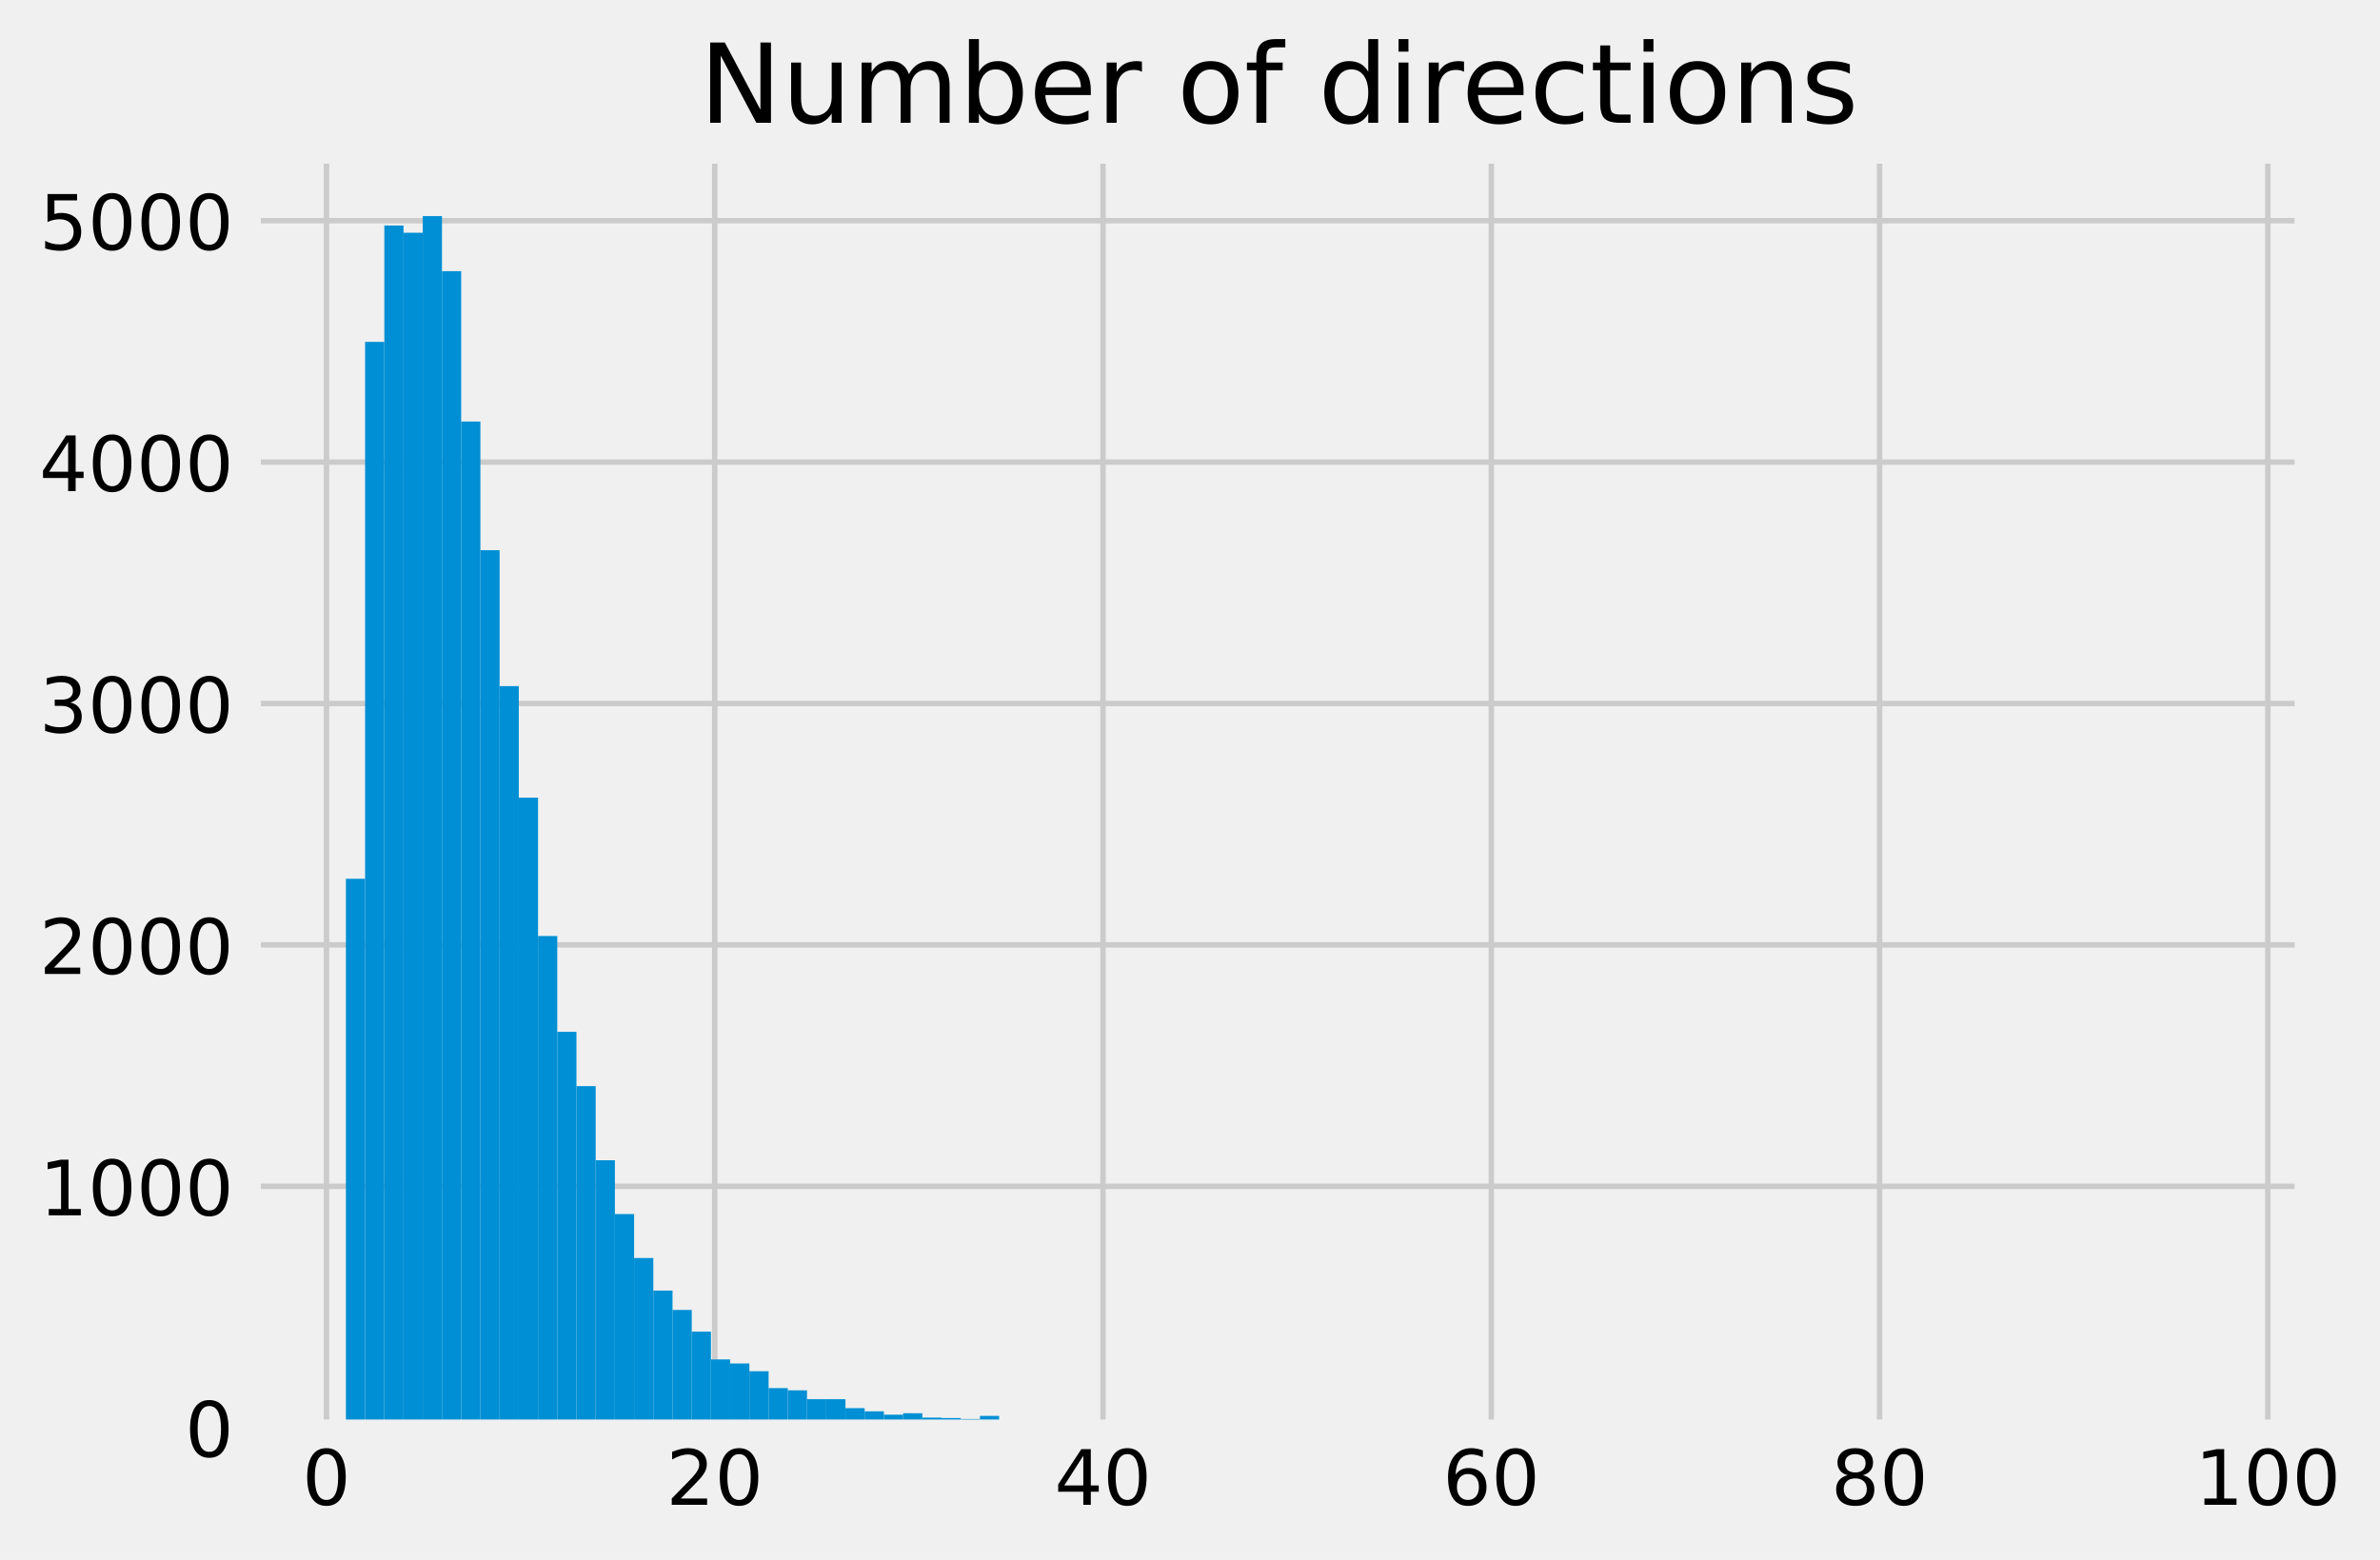 <?xml version="1.0" encoding="utf-8" standalone="no"?>
<!DOCTYPE svg PUBLIC "-//W3C//DTD SVG 1.1//EN"
  "http://www.w3.org/Graphics/SVG/1.1/DTD/svg11.dtd">
<!-- Created with matplotlib (https://matplotlib.org/) -->
<svg height="286.048pt" version="1.1" viewBox="0 0 436.325 286.048" width="436.325pt" xmlns="http://www.w3.org/2000/svg" xmlns:xlink="http://www.w3.org/1999/xlink">
 <defs>
  <style type="text/css">*{stroke-linecap:butt;stroke-linejoin:round;}</style>
 </defs>
 <g id="figure_1">
  <g id="patch_1">
   <path d="M 0 286.048 
L 436.325 286.048 
L 436.325 0 
L 0 0 
z
" style="fill:#f0f0f0;"/>
  </g>
  <g id="axes_1">
   <g id="patch_2">
    <path d="M 46.33 261.798 
L 422.17 261.798 
L 422.17 28.518 
L 46.33 28.518 
z
" style="fill:#f0f0f0;"/>
   </g>
   <g id="matplotlib.axis_1">
    <g id="xtick_1">
     <g id="line2d_1">
      <path clip-path="url(#pdffcc8f14d)" d="M 59.855 261.798 
L 59.855 28.518 
" style="fill:none;stroke:#cbcbcb;"/>
     </g>
     <g id="line2d_2"/>
     <g id="text_1">
      <!-- 0 -->
      <g transform="translate(55.401 275.936)scale(0.14 -0.14)">
       <defs>
        <path d="M 31.781 66.406 
Q 24.172 66.406 20.328 58.906 
Q 16.5 51.422 16.5 36.375 
Q 16.5 21.391 20.328 13.891 
Q 24.172 6.391 31.781 6.391 
Q 39.453 6.391 43.281 13.891 
Q 47.125 21.391 47.125 36.375 
Q 47.125 51.422 43.281 58.906 
Q 39.453 66.406 31.781 66.406 
z
M 31.781 74.219 
Q 44.047 74.219 50.516 64.516 
Q 56.984 54.828 56.984 36.375 
Q 56.984 17.969 50.516 8.266 
Q 44.047 -1.422 31.781 -1.422 
Q 19.531 -1.422 13.062 8.266 
Q 6.594 17.969 6.594 36.375 
Q 6.594 54.828 13.062 64.516 
Q 19.531 74.219 31.781 74.219 
z
" id="DejaVuSans-48"/>
       </defs>
       <use xlink:href="#DejaVuSans-48"/>
      </g>
     </g>
    </g>
    <g id="xtick_2">
     <g id="line2d_3">
      <path clip-path="url(#pdffcc8f14d)" d="M 131.036 261.798 
L 131.036 28.518 
" style="fill:none;stroke:#cbcbcb;"/>
     </g>
     <g id="line2d_4"/>
     <g id="text_2">
      <!-- 20 -->
      <g transform="translate(122.129 275.936)scale(0.14 -0.14)">
       <defs>
        <path d="M 19.188 8.297 
L 53.609 8.297 
L 53.609 0 
L 7.328 0 
L 7.328 8.297 
Q 12.938 14.109 22.625 23.891 
Q 32.328 33.688 34.812 36.531 
Q 39.547 41.844 41.422 45.531 
Q 43.312 49.219 43.312 52.781 
Q 43.312 58.594 39.234 62.25 
Q 35.156 65.922 28.609 65.922 
Q 23.969 65.922 18.812 64.312 
Q 13.672 62.703 7.812 59.422 
L 7.812 69.391 
Q 13.766 71.781 18.938 73 
Q 24.125 74.219 28.422 74.219 
Q 39.75 74.219 46.484 68.547 
Q 53.219 62.891 53.219 53.422 
Q 53.219 48.922 51.531 44.891 
Q 49.859 40.875 45.406 35.406 
Q 44.188 33.984 37.641 27.219 
Q 31.109 20.453 19.188 8.297 
z
" id="DejaVuSans-50"/>
       </defs>
       <use xlink:href="#DejaVuSans-50"/>
       <use x="63.623" xlink:href="#DejaVuSans-48"/>
      </g>
     </g>
    </g>
    <g id="xtick_3">
     <g id="line2d_5">
      <path clip-path="url(#pdffcc8f14d)" d="M 202.218 261.798 
L 202.218 28.518 
" style="fill:none;stroke:#cbcbcb;"/>
     </g>
     <g id="line2d_6"/>
     <g id="text_3">
      <!-- 40 -->
      <g transform="translate(193.311 275.936)scale(0.14 -0.14)">
       <defs>
        <path d="M 37.797 64.312 
L 12.891 25.391 
L 37.797 25.391 
z
M 35.203 72.906 
L 47.609 72.906 
L 47.609 25.391 
L 58.016 25.391 
L 58.016 17.188 
L 47.609 17.188 
L 47.609 0 
L 37.797 0 
L 37.797 17.188 
L 4.891 17.188 
L 4.891 26.703 
z
" id="DejaVuSans-52"/>
       </defs>
       <use xlink:href="#DejaVuSans-52"/>
       <use x="63.623" xlink:href="#DejaVuSans-48"/>
      </g>
     </g>
    </g>
    <g id="xtick_4">
     <g id="line2d_7">
      <path clip-path="url(#pdffcc8f14d)" d="M 273.4 261.798 
L 273.4 28.518 
" style="fill:none;stroke:#cbcbcb;"/>
     </g>
     <g id="line2d_8"/>
     <g id="text_4">
      <!-- 60 -->
      <g transform="translate(264.493 275.936)scale(0.14 -0.14)">
       <defs>
        <path d="M 33.016 40.375 
Q 26.375 40.375 22.484 35.828 
Q 18.609 31.297 18.609 23.391 
Q 18.609 15.531 22.484 10.953 
Q 26.375 6.391 33.016 6.391 
Q 39.656 6.391 43.531 10.953 
Q 47.406 15.531 47.406 23.391 
Q 47.406 31.297 43.531 35.828 
Q 39.656 40.375 33.016 40.375 
z
M 52.594 71.297 
L 52.594 62.312 
Q 48.875 64.062 45.094 64.984 
Q 41.312 65.922 37.594 65.922 
Q 27.828 65.922 22.672 59.328 
Q 17.531 52.734 16.797 39.406 
Q 19.672 43.656 24.016 45.922 
Q 28.375 48.188 33.594 48.188 
Q 44.578 48.188 50.953 41.516 
Q 57.328 34.859 57.328 23.391 
Q 57.328 12.156 50.688 5.359 
Q 44.047 -1.422 33.016 -1.422 
Q 20.359 -1.422 13.672 8.266 
Q 6.984 17.969 6.984 36.375 
Q 6.984 53.656 15.188 63.938 
Q 23.391 74.219 37.203 74.219 
Q 40.922 74.219 44.703 73.484 
Q 48.484 72.75 52.594 71.297 
z
" id="DejaVuSans-54"/>
       </defs>
       <use xlink:href="#DejaVuSans-54"/>
       <use x="63.623" xlink:href="#DejaVuSans-48"/>
      </g>
     </g>
    </g>
    <g id="xtick_5">
     <g id="line2d_9">
      <path clip-path="url(#pdffcc8f14d)" d="M 344.582 261.798 
L 344.582 28.518 
" style="fill:none;stroke:#cbcbcb;"/>
     </g>
     <g id="line2d_10"/>
     <g id="text_5">
      <!-- 80 -->
      <g transform="translate(335.674 275.936)scale(0.14 -0.14)">
       <defs>
        <path d="M 31.781 34.625 
Q 24.75 34.625 20.719 30.859 
Q 16.703 27.094 16.703 20.516 
Q 16.703 13.922 20.719 10.156 
Q 24.75 6.391 31.781 6.391 
Q 38.812 6.391 42.859 10.172 
Q 46.922 13.969 46.922 20.516 
Q 46.922 27.094 42.891 30.859 
Q 38.875 34.625 31.781 34.625 
z
M 21.922 38.812 
Q 15.578 40.375 12.031 44.719 
Q 8.5 49.078 8.5 55.328 
Q 8.5 64.062 14.719 69.141 
Q 20.953 74.219 31.781 74.219 
Q 42.672 74.219 48.875 69.141 
Q 55.078 64.062 55.078 55.328 
Q 55.078 49.078 51.531 44.719 
Q 48 40.375 41.703 38.812 
Q 48.828 37.156 52.797 32.312 
Q 56.781 27.484 56.781 20.516 
Q 56.781 9.906 50.312 4.234 
Q 43.844 -1.422 31.781 -1.422 
Q 19.734 -1.422 13.25 4.234 
Q 6.781 9.906 6.781 20.516 
Q 6.781 27.484 10.781 32.312 
Q 14.797 37.156 21.922 38.812 
z
M 18.312 54.391 
Q 18.312 48.734 21.844 45.562 
Q 25.391 42.391 31.781 42.391 
Q 38.141 42.391 41.719 45.562 
Q 45.312 48.734 45.312 54.391 
Q 45.312 60.062 41.719 63.234 
Q 38.141 66.406 31.781 66.406 
Q 25.391 66.406 21.844 63.234 
Q 18.312 60.062 18.312 54.391 
z
" id="DejaVuSans-56"/>
       </defs>
       <use xlink:href="#DejaVuSans-56"/>
       <use x="63.623" xlink:href="#DejaVuSans-48"/>
      </g>
     </g>
    </g>
    <g id="xtick_6">
     <g id="line2d_11">
      <path clip-path="url(#pdffcc8f14d)" d="M 415.764 261.798 
L 415.764 28.518 
" style="fill:none;stroke:#cbcbcb;"/>
     </g>
     <g id="line2d_12"/>
     <g id="text_6">
      <!-- 100 -->
      <g transform="translate(402.402 275.936)scale(0.14 -0.14)">
       <defs>
        <path d="M 12.406 8.297 
L 28.516 8.297 
L 28.516 63.922 
L 10.984 60.406 
L 10.984 69.391 
L 28.422 72.906 
L 38.281 72.906 
L 38.281 8.297 
L 54.391 8.297 
L 54.391 0 
L 12.406 0 
z
" id="DejaVuSans-49"/>
       </defs>
       <use xlink:href="#DejaVuSans-49"/>
       <use x="63.623" xlink:href="#DejaVuSans-48"/>
       <use x="127.246" xlink:href="#DejaVuSans-48"/>
      </g>
     </g>
    </g>
   </g>
   <g id="matplotlib.axis_2">
    <g id="ytick_1">
     <g id="line2d_13">
      <path clip-path="url(#pdffcc8f14d)" d="M 46.33 261.798 
L 422.17 261.798 
" style="fill:none;stroke:#cbcbcb;"/>
     </g>
     <g id="line2d_14"/>
     <g id="text_7">
      <!-- 0 -->
      <g transform="translate(33.922 267.117)scale(0.14 -0.14)">
       <use xlink:href="#DejaVuSans-48"/>
      </g>
     </g>
    </g>
    <g id="ytick_2">
     <g id="line2d_15">
      <path clip-path="url(#pdffcc8f14d)" d="M 46.33 217.532 
L 422.17 217.532 
" style="fill:none;stroke:#cbcbcb;"/>
     </g>
     <g id="line2d_16"/>
     <g id="text_8">
      <!-- 1000 -->
      <g transform="translate(7.2 222.851)scale(0.14 -0.14)">
       <use xlink:href="#DejaVuSans-49"/>
       <use x="63.623" xlink:href="#DejaVuSans-48"/>
       <use x="127.246" xlink:href="#DejaVuSans-48"/>
       <use x="190.869" xlink:href="#DejaVuSans-48"/>
      </g>
     </g>
    </g>
    <g id="ytick_3">
     <g id="line2d_17">
      <path clip-path="url(#pdffcc8f14d)" d="M 46.33 173.266 
L 422.17 173.266 
" style="fill:none;stroke:#cbcbcb;"/>
     </g>
     <g id="line2d_18"/>
     <g id="text_9">
      <!-- 2000 -->
      <g transform="translate(7.2 178.585)scale(0.14 -0.14)">
       <use xlink:href="#DejaVuSans-50"/>
       <use x="63.623" xlink:href="#DejaVuSans-48"/>
       <use x="127.246" xlink:href="#DejaVuSans-48"/>
       <use x="190.869" xlink:href="#DejaVuSans-48"/>
      </g>
     </g>
    </g>
    <g id="ytick_4">
     <g id="line2d_19">
      <path clip-path="url(#pdffcc8f14d)" d="M 46.33 129 
L 422.17 129 
" style="fill:none;stroke:#cbcbcb;"/>
     </g>
     <g id="line2d_20"/>
     <g id="text_10">
      <!-- 3000 -->
      <g transform="translate(7.2 134.319)scale(0.14 -0.14)">
       <defs>
        <path d="M 40.578 39.312 
Q 47.656 37.797 51.625 33 
Q 55.609 28.219 55.609 21.188 
Q 55.609 10.406 48.188 4.484 
Q 40.766 -1.422 27.094 -1.422 
Q 22.516 -1.422 17.656 -0.516 
Q 12.797 0.391 7.625 2.203 
L 7.625 11.719 
Q 11.719 9.328 16.594 8.109 
Q 21.484 6.891 26.812 6.891 
Q 36.078 6.891 40.938 10.547 
Q 45.797 14.203 45.797 21.188 
Q 45.797 27.641 41.281 31.266 
Q 36.766 34.906 28.719 34.906 
L 20.219 34.906 
L 20.219 43.016 
L 29.109 43.016 
Q 36.375 43.016 40.234 45.922 
Q 44.094 48.828 44.094 54.297 
Q 44.094 59.906 40.109 62.906 
Q 36.141 65.922 28.719 65.922 
Q 24.656 65.922 20.016 65.031 
Q 15.375 64.156 9.812 62.312 
L 9.812 71.094 
Q 15.438 72.656 20.344 73.438 
Q 25.25 74.219 29.594 74.219 
Q 40.828 74.219 47.359 69.109 
Q 53.906 64.016 53.906 55.328 
Q 53.906 49.266 50.438 45.094 
Q 46.969 40.922 40.578 39.312 
z
" id="DejaVuSans-51"/>
       </defs>
       <use xlink:href="#DejaVuSans-51"/>
       <use x="63.623" xlink:href="#DejaVuSans-48"/>
       <use x="127.246" xlink:href="#DejaVuSans-48"/>
       <use x="190.869" xlink:href="#DejaVuSans-48"/>
      </g>
     </g>
    </g>
    <g id="ytick_5">
     <g id="line2d_21">
      <path clip-path="url(#pdffcc8f14d)" d="M 46.33 84.734 
L 422.17 84.734 
" style="fill:none;stroke:#cbcbcb;"/>
     </g>
     <g id="line2d_22"/>
     <g id="text_11">
      <!-- 4000 -->
      <g transform="translate(7.2 90.053)scale(0.14 -0.14)">
       <use xlink:href="#DejaVuSans-52"/>
       <use x="63.623" xlink:href="#DejaVuSans-48"/>
       <use x="127.246" xlink:href="#DejaVuSans-48"/>
       <use x="190.869" xlink:href="#DejaVuSans-48"/>
      </g>
     </g>
    </g>
    <g id="ytick_6">
     <g id="line2d_23">
      <path clip-path="url(#pdffcc8f14d)" d="M 46.33 40.468 
L 422.17 40.468 
" style="fill:none;stroke:#cbcbcb;"/>
     </g>
     <g id="line2d_24"/>
     <g id="text_12">
      <!-- 5000 -->
      <g transform="translate(7.2 45.787)scale(0.14 -0.14)">
       <defs>
        <path d="M 10.797 72.906 
L 49.516 72.906 
L 49.516 64.594 
L 19.828 64.594 
L 19.828 46.734 
Q 21.969 47.469 24.109 47.828 
Q 26.266 48.188 28.422 48.188 
Q 40.625 48.188 47.75 41.5 
Q 54.891 34.812 54.891 23.391 
Q 54.891 11.625 47.562 5.094 
Q 40.234 -1.422 26.906 -1.422 
Q 22.312 -1.422 17.547 -0.641 
Q 12.797 0.141 7.719 1.703 
L 7.719 11.625 
Q 12.109 9.234 16.797 8.062 
Q 21.484 6.891 26.703 6.891 
Q 35.156 6.891 40.078 11.328 
Q 45.016 15.766 45.016 23.391 
Q 45.016 31 40.078 35.438 
Q 35.156 39.891 26.703 39.891 
Q 22.75 39.891 18.812 39.016 
Q 14.891 38.141 10.797 36.281 
z
" id="DejaVuSans-53"/>
       </defs>
       <use xlink:href="#DejaVuSans-53"/>
       <use x="63.623" xlink:href="#DejaVuSans-48"/>
       <use x="127.246" xlink:href="#DejaVuSans-48"/>
       <use x="190.869" xlink:href="#DejaVuSans-48"/>
      </g>
     </g>
    </g>
   </g>
   <g id="patch_3">
    <path clip-path="url(#pdffcc8f14d)" d="M 63.414 261.798 
L 66.936 261.798 
L 66.936 161.137 
L 63.414 161.137 
z
" style="fill:#008fd5;"/>
   </g>
   <g id="patch_4">
    <path clip-path="url(#pdffcc8f14d)" d="M 66.936 261.798 
L 70.458 261.798 
L 70.458 62.69 
L 66.936 62.69 
z
" style="fill:#008fd5;"/>
   </g>
   <g id="patch_5">
    <path clip-path="url(#pdffcc8f14d)" d="M 70.458 261.798 
L 73.981 261.798 
L 73.981 41.353 
L 70.458 41.353 
z
" style="fill:#008fd5;"/>
   </g>
   <g id="patch_6">
    <path clip-path="url(#pdffcc8f14d)" d="M 73.981 261.798 
L 77.503 261.798 
L 77.503 42.681 
L 73.981 42.681 
z
" style="fill:#008fd5;"/>
   </g>
   <g id="patch_7">
    <path clip-path="url(#pdffcc8f14d)" d="M 77.503 261.798 
L 81.026 261.798 
L 81.026 39.627 
L 77.503 39.627 
z
" style="fill:#008fd5;"/>
   </g>
   <g id="patch_8">
    <path clip-path="url(#pdffcc8f14d)" d="M 81.026 261.798 
L 84.548 261.798 
L 84.548 49.72 
L 81.026 49.72 
z
" style="fill:#008fd5;"/>
   </g>
   <g id="patch_9">
    <path clip-path="url(#pdffcc8f14d)" d="M 84.548 261.798 
L 88.07 261.798 
L 88.07 77.297 
L 84.548 77.297 
z
" style="fill:#008fd5;"/>
   </g>
   <g id="patch_10">
    <path clip-path="url(#pdffcc8f14d)" d="M 88.07 261.798 
L 91.593 261.798 
L 91.593 100.891 
L 88.07 100.891 
z
" style="fill:#008fd5;"/>
   </g>
   <g id="patch_11">
    <path clip-path="url(#pdffcc8f14d)" d="M 91.593 261.798 
L 95.115 261.798 
L 95.115 125.813 
L 91.593 125.813 
z
" style="fill:#008fd5;"/>
   </g>
   <g id="patch_12">
    <path clip-path="url(#pdffcc8f14d)" d="M 95.115 261.798 
L 98.638 261.798 
L 98.638 146.264 
L 95.115 146.264 
z
" style="fill:#008fd5;"/>
   </g>
   <g id="patch_13">
    <path clip-path="url(#pdffcc8f14d)" d="M 98.638 261.798 
L 102.16 261.798 
L 102.16 171.628 
L 98.638 171.628 
z
" style="fill:#008fd5;"/>
   </g>
   <g id="patch_14">
    <path clip-path="url(#pdffcc8f14d)" d="M 102.16 261.798 
L 105.682 261.798 
L 105.682 189.202 
L 102.16 189.202 
z
" style="fill:#008fd5;"/>
   </g>
   <g id="patch_15">
    <path clip-path="url(#pdffcc8f14d)" d="M 105.682 261.798 
L 109.205 261.798 
L 109.205 199.162 
L 105.682 199.162 
z
" style="fill:#008fd5;"/>
   </g>
   <g id="patch_16">
    <path clip-path="url(#pdffcc8f14d)" d="M 109.205 261.798 
L 112.727 261.798 
L 112.727 212.752 
L 109.205 212.752 
z
" style="fill:#008fd5;"/>
   </g>
   <g id="patch_17">
    <path clip-path="url(#pdffcc8f14d)" d="M 112.727 261.798 
L 116.25 261.798 
L 116.25 222.623 
L 112.727 222.623 
z
" style="fill:#008fd5;"/>
   </g>
   <g id="patch_18">
    <path clip-path="url(#pdffcc8f14d)" d="M 116.25 261.798 
L 119.772 261.798 
L 119.772 230.679 
L 116.25 230.679 
z
" style="fill:#008fd5;"/>
   </g>
   <g id="patch_19">
    <path clip-path="url(#pdffcc8f14d)" d="M 119.772 261.798 
L 123.294 261.798 
L 123.294 236.655 
L 119.772 236.655 
z
" style="fill:#008fd5;"/>
   </g>
   <g id="patch_20">
    <path clip-path="url(#pdffcc8f14d)" d="M 123.294 261.798 
L 126.817 261.798 
L 126.817 240.197 
L 123.294 240.197 
z
" style="fill:#008fd5;"/>
   </g>
   <g id="patch_21">
    <path clip-path="url(#pdffcc8f14d)" d="M 126.817 261.798 
L 130.339 261.798 
L 130.339 244.181 
L 126.817 244.181 
z
" style="fill:#008fd5;"/>
   </g>
   <g id="patch_22">
    <path clip-path="url(#pdffcc8f14d)" d="M 130.339 261.798 
L 133.862 261.798 
L 133.862 249.271 
L 130.339 249.271 
z
" style="fill:#008fd5;"/>
   </g>
   <g id="patch_23">
    <path clip-path="url(#pdffcc8f14d)" d="M 133.862 261.798 
L 137.384 261.798 
L 137.384 250.024 
L 133.862 250.024 
z
" style="fill:#008fd5;"/>
   </g>
   <g id="patch_24">
    <path clip-path="url(#pdffcc8f14d)" d="M 137.384 261.798 
L 140.906 261.798 
L 140.906 251.44 
L 137.384 251.44 
z
" style="fill:#008fd5;"/>
   </g>
   <g id="patch_25">
    <path clip-path="url(#pdffcc8f14d)" d="M 140.906 261.798 
L 144.429 261.798 
L 144.429 254.539 
L 140.906 254.539 
z
" style="fill:#008fd5;"/>
   </g>
   <g id="patch_26">
    <path clip-path="url(#pdffcc8f14d)" d="M 144.429 261.798 
L 147.951 261.798 
L 147.951 254.937 
L 144.429 254.937 
z
" style="fill:#008fd5;"/>
   </g>
   <g id="patch_27">
    <path clip-path="url(#pdffcc8f14d)" d="M 147.951 261.798 
L 151.474 261.798 
L 151.474 256.575 
L 147.951 256.575 
z
" style="fill:#008fd5;"/>
   </g>
   <g id="patch_28">
    <path clip-path="url(#pdffcc8f14d)" d="M 151.474 261.798 
L 154.996 261.798 
L 154.996 256.575 
L 151.474 256.575 
z
" style="fill:#008fd5;"/>
   </g>
   <g id="patch_29">
    <path clip-path="url(#pdffcc8f14d)" d="M 154.996 261.798 
L 158.518 261.798 
L 158.518 258.213 
L 154.996 258.213 
z
" style="fill:#008fd5;"/>
   </g>
   <g id="patch_30">
    <path clip-path="url(#pdffcc8f14d)" d="M 158.518 261.798 
L 162.041 261.798 
L 162.041 258.788 
L 158.518 258.788 
z
" style="fill:#008fd5;"/>
   </g>
   <g id="patch_31">
    <path clip-path="url(#pdffcc8f14d)" d="M 162.041 261.798 
L 165.563 261.798 
L 165.563 259.408 
L 162.041 259.408 
z
" style="fill:#008fd5;"/>
   </g>
   <g id="patch_32">
    <path clip-path="url(#pdffcc8f14d)" d="M 165.563 261.798 
L 169.086 261.798 
L 169.086 259.142 
L 165.563 259.142 
z
" style="fill:#008fd5;"/>
   </g>
   <g id="patch_33">
    <path clip-path="url(#pdffcc8f14d)" d="M 169.086 261.798 
L 172.608 261.798 
L 172.608 259.939 
L 169.086 259.939 
z
" style="fill:#008fd5;"/>
   </g>
   <g id="patch_34">
    <path clip-path="url(#pdffcc8f14d)" d="M 172.608 261.798 
L 176.13 261.798 
L 176.13 260.028 
L 172.608 260.028 
z
" style="fill:#008fd5;"/>
   </g>
   <g id="patch_35">
    <path clip-path="url(#pdffcc8f14d)" d="M 176.13 261.798 
L 179.653 261.798 
L 179.653 260.205 
L 176.13 260.205 
z
" style="fill:#008fd5;"/>
   </g>
   <g id="patch_36">
    <path clip-path="url(#pdffcc8f14d)" d="M 179.653 261.798 
L 183.175 261.798 
L 183.175 259.629 
L 179.653 259.629 
z
" style="fill:#008fd5;"/>
   </g>
   <g id="patch_37">
    <path clip-path="url(#pdffcc8f14d)" d="M 183.175 261.798 
L 186.698 261.798 
L 186.698 260.869 
L 183.175 260.869 
z
" style="fill:#008fd5;"/>
   </g>
   <g id="patch_38">
    <path clip-path="url(#pdffcc8f14d)" d="M 186.698 261.798 
L 190.22 261.798 
L 190.22 260.515 
L 186.698 260.515 
z
" style="fill:#008fd5;"/>
   </g>
   <g id="patch_39">
    <path clip-path="url(#pdffcc8f14d)" d="M 190.22 261.798 
L 193.742 261.798 
L 193.742 261.179 
L 190.22 261.179 
z
" style="fill:#008fd5;"/>
   </g>
   <g id="patch_40">
    <path clip-path="url(#pdffcc8f14d)" d="M 193.742 261.798 
L 197.265 261.798 
L 197.265 260.78 
L 193.742 260.78 
z
" style="fill:#008fd5;"/>
   </g>
   <g id="patch_41">
    <path clip-path="url(#pdffcc8f14d)" d="M 197.265 261.798 
L 200.787 261.798 
L 200.787 261.223 
L 197.265 261.223 
z
" style="fill:#008fd5;"/>
   </g>
   <g id="patch_42">
    <path clip-path="url(#pdffcc8f14d)" d="M 200.787 261.798 
L 204.31 261.798 
L 204.31 261.179 
L 200.787 261.179 
z
" style="fill:#008fd5;"/>
   </g>
   <g id="patch_43">
    <path clip-path="url(#pdffcc8f14d)" d="M 204.31 261.798 
L 207.832 261.798 
L 207.832 261.489 
L 204.31 261.489 
z
" style="fill:#008fd5;"/>
   </g>
   <g id="patch_44">
    <path clip-path="url(#pdffcc8f14d)" d="M 207.832 261.798 
L 211.354 261.798 
L 211.354 261.179 
L 207.832 261.179 
z
" style="fill:#008fd5;"/>
   </g>
   <g id="patch_45">
    <path clip-path="url(#pdffcc8f14d)" d="M 211.354 261.798 
L 214.877 261.798 
L 214.877 261.267 
L 211.354 261.267 
z
" style="fill:#008fd5;"/>
   </g>
   <g id="patch_46">
    <path clip-path="url(#pdffcc8f14d)" d="M 214.877 261.798 
L 218.399 261.798 
L 218.399 261.489 
L 214.877 261.489 
z
" style="fill:#008fd5;"/>
   </g>
   <g id="patch_47">
    <path clip-path="url(#pdffcc8f14d)" d="M 218.399 261.798 
L 221.922 261.798 
L 221.922 261.4 
L 218.399 261.4 
z
" style="fill:#008fd5;"/>
   </g>
   <g id="patch_48">
    <path clip-path="url(#pdffcc8f14d)" d="M 221.922 261.798 
L 225.444 261.798 
L 225.444 261.444 
L 221.922 261.444 
z
" style="fill:#008fd5;"/>
   </g>
   <g id="patch_49">
    <path clip-path="url(#pdffcc8f14d)" d="M 225.444 261.798 
L 228.966 261.798 
L 228.966 261.533 
L 225.444 261.533 
z
" style="fill:#008fd5;"/>
   </g>
   <g id="patch_50">
    <path clip-path="url(#pdffcc8f14d)" d="M 228.966 261.798 
L 232.489 261.798 
L 232.489 261.71 
L 228.966 261.71 
z
" style="fill:#008fd5;"/>
   </g>
   <g id="patch_51">
    <path clip-path="url(#pdffcc8f14d)" d="M 232.489 261.798 
L 236.011 261.798 
L 236.011 261.666 
L 232.489 261.666 
z
" style="fill:#008fd5;"/>
   </g>
   <g id="patch_52">
    <path clip-path="url(#pdffcc8f14d)" d="M 236.011 261.798 
L 239.534 261.798 
L 239.534 261.666 
L 236.011 261.666 
z
" style="fill:#008fd5;"/>
   </g>
   <g id="patch_53">
    <path clip-path="url(#pdffcc8f14d)" d="M 239.534 261.798 
L 243.056 261.798 
L 243.056 261.621 
L 239.534 261.621 
z
" style="fill:#008fd5;"/>
   </g>
   <g id="patch_54">
    <path clip-path="url(#pdffcc8f14d)" d="M 243.056 261.798 
L 246.578 261.798 
L 246.578 261.798 
L 243.056 261.798 
z
" style="fill:#008fd5;"/>
   </g>
   <g id="patch_55">
    <path clip-path="url(#pdffcc8f14d)" d="M 246.578 261.798 
L 250.101 261.798 
L 250.101 261.666 
L 246.578 261.666 
z
" style="fill:#008fd5;"/>
   </g>
   <g id="patch_56">
    <path clip-path="url(#pdffcc8f14d)" d="M 250.101 261.798 
L 253.623 261.798 
L 253.623 261.621 
L 250.101 261.621 
z
" style="fill:#008fd5;"/>
   </g>
   <g id="patch_57">
    <path clip-path="url(#pdffcc8f14d)" d="M 253.623 261.798 
L 257.146 261.798 
L 257.146 261.577 
L 253.623 261.577 
z
" style="fill:#008fd5;"/>
   </g>
   <g id="patch_58">
    <path clip-path="url(#pdffcc8f14d)" d="M 257.146 261.798 
L 260.668 261.798 
L 260.668 261.71 
L 257.146 261.71 
z
" style="fill:#008fd5;"/>
   </g>
   <g id="patch_59">
    <path clip-path="url(#pdffcc8f14d)" d="M 260.668 261.798 
L 264.19 261.798 
L 264.19 261.71 
L 260.668 261.71 
z
" style="fill:#008fd5;"/>
   </g>
   <g id="patch_60">
    <path clip-path="url(#pdffcc8f14d)" d="M 264.19 261.798 
L 267.713 261.798 
L 267.713 261.621 
L 264.19 261.621 
z
" style="fill:#008fd5;"/>
   </g>
   <g id="patch_61">
    <path clip-path="url(#pdffcc8f14d)" d="M 267.713 261.798 
L 271.235 261.798 
L 271.235 261.754 
L 267.713 261.754 
z
" style="fill:#008fd5;"/>
   </g>
   <g id="patch_62">
    <path clip-path="url(#pdffcc8f14d)" d="M 271.235 261.798 
L 274.758 261.798 
L 274.758 261.754 
L 271.235 261.754 
z
" style="fill:#008fd5;"/>
   </g>
   <g id="patch_63">
    <path clip-path="url(#pdffcc8f14d)" d="M 274.758 261.798 
L 278.28 261.798 
L 278.28 261.71 
L 274.758 261.71 
z
" style="fill:#008fd5;"/>
   </g>
   <g id="patch_64">
    <path clip-path="url(#pdffcc8f14d)" d="M 278.28 261.798 
L 281.802 261.798 
L 281.802 261.71 
L 278.28 261.71 
z
" style="fill:#008fd5;"/>
   </g>
   <g id="patch_65">
    <path clip-path="url(#pdffcc8f14d)" d="M 281.802 261.798 
L 285.325 261.798 
L 285.325 261.71 
L 281.802 261.71 
z
" style="fill:#008fd5;"/>
   </g>
   <g id="patch_66">
    <path clip-path="url(#pdffcc8f14d)" d="M 285.325 261.798 
L 288.847 261.798 
L 288.847 261.798 
L 285.325 261.798 
z
" style="fill:#008fd5;"/>
   </g>
   <g id="patch_67">
    <path clip-path="url(#pdffcc8f14d)" d="M 288.847 261.798 
L 292.37 261.798 
L 292.37 261.798 
L 288.847 261.798 
z
" style="fill:#008fd5;"/>
   </g>
   <g id="patch_68">
    <path clip-path="url(#pdffcc8f14d)" d="M 292.37 261.798 
L 295.892 261.798 
L 295.892 261.754 
L 292.37 261.754 
z
" style="fill:#008fd5;"/>
   </g>
   <g id="patch_69">
    <path clip-path="url(#pdffcc8f14d)" d="M 295.892 261.798 
L 299.414 261.798 
L 299.414 261.798 
L 295.892 261.798 
z
" style="fill:#008fd5;"/>
   </g>
   <g id="patch_70">
    <path clip-path="url(#pdffcc8f14d)" d="M 299.414 261.798 
L 302.937 261.798 
L 302.937 261.71 
L 299.414 261.71 
z
" style="fill:#008fd5;"/>
   </g>
   <g id="patch_71">
    <path clip-path="url(#pdffcc8f14d)" d="M 302.937 261.798 
L 306.459 261.798 
L 306.459 261.798 
L 302.937 261.798 
z
" style="fill:#008fd5;"/>
   </g>
   <g id="patch_72">
    <path clip-path="url(#pdffcc8f14d)" d="M 306.459 261.798 
L 309.982 261.798 
L 309.982 261.754 
L 306.459 261.754 
z
" style="fill:#008fd5;"/>
   </g>
   <g id="patch_73">
    <path clip-path="url(#pdffcc8f14d)" d="M 309.982 261.798 
L 313.504 261.798 
L 313.504 261.798 
L 309.982 261.798 
z
" style="fill:#008fd5;"/>
   </g>
   <g id="patch_74">
    <path clip-path="url(#pdffcc8f14d)" d="M 313.504 261.798 
L 317.026 261.798 
L 317.026 261.754 
L 313.504 261.754 
z
" style="fill:#008fd5;"/>
   </g>
   <g id="patch_75">
    <path clip-path="url(#pdffcc8f14d)" d="M 317.026 261.798 
L 320.549 261.798 
L 320.549 261.798 
L 317.026 261.798 
z
" style="fill:#008fd5;"/>
   </g>
   <g id="patch_76">
    <path clip-path="url(#pdffcc8f14d)" d="M 320.549 261.798 
L 324.071 261.798 
L 324.071 261.798 
L 320.549 261.798 
z
" style="fill:#008fd5;"/>
   </g>
   <g id="patch_77">
    <path clip-path="url(#pdffcc8f14d)" d="M 324.071 261.798 
L 327.594 261.798 
L 327.594 261.754 
L 324.071 261.754 
z
" style="fill:#008fd5;"/>
   </g>
   <g id="patch_78">
    <path clip-path="url(#pdffcc8f14d)" d="M 327.594 261.798 
L 331.116 261.798 
L 331.116 261.798 
L 327.594 261.798 
z
" style="fill:#008fd5;"/>
   </g>
   <g id="patch_79">
    <path clip-path="url(#pdffcc8f14d)" d="M 331.116 261.798 
L 334.638 261.798 
L 334.638 261.798 
L 331.116 261.798 
z
" style="fill:#008fd5;"/>
   </g>
   <g id="patch_80">
    <path clip-path="url(#pdffcc8f14d)" d="M 334.638 261.798 
L 338.161 261.798 
L 338.161 261.798 
L 334.638 261.798 
z
" style="fill:#008fd5;"/>
   </g>
   <g id="patch_81">
    <path clip-path="url(#pdffcc8f14d)" d="M 338.161 261.798 
L 341.683 261.798 
L 341.683 261.798 
L 338.161 261.798 
z
" style="fill:#008fd5;"/>
   </g>
   <g id="patch_82">
    <path clip-path="url(#pdffcc8f14d)" d="M 341.683 261.798 
L 345.206 261.798 
L 345.206 261.798 
L 341.683 261.798 
z
" style="fill:#008fd5;"/>
   </g>
   <g id="patch_83">
    <path clip-path="url(#pdffcc8f14d)" d="M 345.206 261.798 
L 348.728 261.798 
L 348.728 261.798 
L 345.206 261.798 
z
" style="fill:#008fd5;"/>
   </g>
   <g id="patch_84">
    <path clip-path="url(#pdffcc8f14d)" d="M 348.728 261.798 
L 352.25 261.798 
L 352.25 261.798 
L 348.728 261.798 
z
" style="fill:#008fd5;"/>
   </g>
   <g id="patch_85">
    <path clip-path="url(#pdffcc8f14d)" d="M 352.25 261.798 
L 355.773 261.798 
L 355.773 261.754 
L 352.25 261.754 
z
" style="fill:#008fd5;"/>
   </g>
   <g id="patch_86">
    <path clip-path="url(#pdffcc8f14d)" d="M 355.773 261.798 
L 359.295 261.798 
L 359.295 261.798 
L 355.773 261.798 
z
" style="fill:#008fd5;"/>
   </g>
   <g id="patch_87">
    <path clip-path="url(#pdffcc8f14d)" d="M 359.295 261.798 
L 362.818 261.798 
L 362.818 261.754 
L 359.295 261.754 
z
" style="fill:#008fd5;"/>
   </g>
   <g id="patch_88">
    <path clip-path="url(#pdffcc8f14d)" d="M 362.818 261.798 
L 366.34 261.798 
L 366.34 261.798 
L 362.818 261.798 
z
" style="fill:#008fd5;"/>
   </g>
   <g id="patch_89">
    <path clip-path="url(#pdffcc8f14d)" d="M 366.34 261.798 
L 369.862 261.798 
L 369.862 261.798 
L 366.34 261.798 
z
" style="fill:#008fd5;"/>
   </g>
   <g id="patch_90">
    <path clip-path="url(#pdffcc8f14d)" d="M 369.862 261.798 
L 373.385 261.798 
L 373.385 261.798 
L 369.862 261.798 
z
" style="fill:#008fd5;"/>
   </g>
   <g id="patch_91">
    <path clip-path="url(#pdffcc8f14d)" d="M 373.385 261.798 
L 376.907 261.798 
L 376.907 261.798 
L 373.385 261.798 
z
" style="fill:#008fd5;"/>
   </g>
   <g id="patch_92">
    <path clip-path="url(#pdffcc8f14d)" d="M 376.907 261.798 
L 380.43 261.798 
L 380.43 261.798 
L 376.907 261.798 
z
" style="fill:#008fd5;"/>
   </g>
   <g id="patch_93">
    <path clip-path="url(#pdffcc8f14d)" d="M 380.43 261.798 
L 383.952 261.798 
L 383.952 261.754 
L 380.43 261.754 
z
" style="fill:#008fd5;"/>
   </g>
   <g id="patch_94">
    <path clip-path="url(#pdffcc8f14d)" d="M 383.952 261.798 
L 387.474 261.798 
L 387.474 261.754 
L 383.952 261.754 
z
" style="fill:#008fd5;"/>
   </g>
   <g id="patch_95">
    <path clip-path="url(#pdffcc8f14d)" d="M 387.474 261.798 
L 390.997 261.798 
L 390.997 261.798 
L 387.474 261.798 
z
" style="fill:#008fd5;"/>
   </g>
   <g id="patch_96">
    <path clip-path="url(#pdffcc8f14d)" d="M 390.997 261.798 
L 394.519 261.798 
L 394.519 261.798 
L 390.997 261.798 
z
" style="fill:#008fd5;"/>
   </g>
   <g id="patch_97">
    <path clip-path="url(#pdffcc8f14d)" d="M 394.519 261.798 
L 398.042 261.798 
L 398.042 261.798 
L 394.519 261.798 
z
" style="fill:#008fd5;"/>
   </g>
   <g id="patch_98">
    <path clip-path="url(#pdffcc8f14d)" d="M 398.042 261.798 
L 401.564 261.798 
L 401.564 261.798 
L 398.042 261.798 
z
" style="fill:#008fd5;"/>
   </g>
   <g id="patch_99">
    <path clip-path="url(#pdffcc8f14d)" d="M 401.564 261.798 
L 405.086 261.798 
L 405.086 261.754 
L 401.564 261.754 
z
" style="fill:#008fd5;"/>
   </g>
   <g id="patch_100">
    <path d="M 46.33 261.798 
L 46.33 28.518 
" style="fill:none;stroke:#f0f0f0;stroke-linecap:square;stroke-linejoin:miter;stroke-width:3;"/>
   </g>
   <g id="patch_101">
    <path d="M 422.17 261.798 
L 422.17 28.518 
" style="fill:none;stroke:#f0f0f0;stroke-linecap:square;stroke-linejoin:miter;stroke-width:3;"/>
   </g>
   <g id="patch_102">
    <path d="M 46.33 261.798 
L 422.17 261.798 
" style="fill:none;stroke:#f0f0f0;stroke-linecap:square;stroke-linejoin:miter;stroke-width:3;"/>
   </g>
   <g id="patch_103">
    <path d="M 46.33 28.518 
L 422.17 28.518 
" style="fill:none;stroke:#f0f0f0;stroke-linecap:square;stroke-linejoin:miter;stroke-width:3;"/>
   </g>
   <g id="text_13">
    <!-- Number of directions -->
    <g transform="translate(128.213 22.518)scale(0.202 -0.202)">
     <defs>
      <path d="M 9.812 72.906 
L 23.094 72.906 
L 55.422 11.922 
L 55.422 72.906 
L 64.984 72.906 
L 64.984 0 
L 51.703 0 
L 19.391 60.984 
L 19.391 0 
L 9.812 0 
z
" id="DejaVuSans-78"/>
      <path d="M 8.5 21.578 
L 8.5 54.688 
L 17.484 54.688 
L 17.484 21.922 
Q 17.484 14.156 20.5 10.266 
Q 23.531 6.391 29.594 6.391 
Q 36.859 6.391 41.078 11.031 
Q 45.312 15.672 45.312 23.688 
L 45.312 54.688 
L 54.297 54.688 
L 54.297 0 
L 45.312 0 
L 45.312 8.406 
Q 42.047 3.422 37.719 1 
Q 33.406 -1.422 27.688 -1.422 
Q 18.266 -1.422 13.375 4.438 
Q 8.5 10.297 8.5 21.578 
z
M 31.109 56 
z
" id="DejaVuSans-117"/>
      <path d="M 52 44.188 
Q 55.375 50.25 60.062 53.125 
Q 64.75 56 71.094 56 
Q 79.641 56 84.281 50.016 
Q 88.922 44.047 88.922 33.016 
L 88.922 0 
L 79.891 0 
L 79.891 32.719 
Q 79.891 40.578 77.094 44.375 
Q 74.312 48.188 68.609 48.188 
Q 61.625 48.188 57.562 43.547 
Q 53.516 38.922 53.516 30.906 
L 53.516 0 
L 44.484 0 
L 44.484 32.719 
Q 44.484 40.625 41.703 44.406 
Q 38.922 48.188 33.109 48.188 
Q 26.219 48.188 22.156 43.531 
Q 18.109 38.875 18.109 30.906 
L 18.109 0 
L 9.078 0 
L 9.078 54.688 
L 18.109 54.688 
L 18.109 46.188 
Q 21.188 51.219 25.484 53.609 
Q 29.781 56 35.688 56 
Q 41.656 56 45.828 52.969 
Q 50 49.953 52 44.188 
z
" id="DejaVuSans-109"/>
      <path d="M 48.688 27.297 
Q 48.688 37.203 44.609 42.844 
Q 40.531 48.484 33.406 48.484 
Q 26.266 48.484 22.188 42.844 
Q 18.109 37.203 18.109 27.297 
Q 18.109 17.391 22.188 11.75 
Q 26.266 6.109 33.406 6.109 
Q 40.531 6.109 44.609 11.75 
Q 48.688 17.391 48.688 27.297 
z
M 18.109 46.391 
Q 20.953 51.266 25.266 53.625 
Q 29.594 56 35.594 56 
Q 45.562 56 51.781 48.094 
Q 58.016 40.188 58.016 27.297 
Q 58.016 14.406 51.781 6.484 
Q 45.562 -1.422 35.594 -1.422 
Q 29.594 -1.422 25.266 0.953 
Q 20.953 3.328 18.109 8.203 
L 18.109 0 
L 9.078 0 
L 9.078 75.984 
L 18.109 75.984 
z
" id="DejaVuSans-98"/>
      <path d="M 56.203 29.594 
L 56.203 25.203 
L 14.891 25.203 
Q 15.484 15.922 20.484 11.062 
Q 25.484 6.203 34.422 6.203 
Q 39.594 6.203 44.453 7.469 
Q 49.312 8.734 54.109 11.281 
L 54.109 2.781 
Q 49.266 0.734 44.188 -0.344 
Q 39.109 -1.422 33.891 -1.422 
Q 20.797 -1.422 13.156 6.188 
Q 5.516 13.812 5.516 26.812 
Q 5.516 40.234 12.766 48.109 
Q 20.016 56 32.328 56 
Q 43.359 56 49.781 48.891 
Q 56.203 41.797 56.203 29.594 
z
M 47.219 32.234 
Q 47.125 39.594 43.094 43.984 
Q 39.062 48.391 32.422 48.391 
Q 24.906 48.391 20.391 44.141 
Q 15.875 39.891 15.188 32.172 
z
" id="DejaVuSans-101"/>
      <path d="M 41.109 46.297 
Q 39.594 47.172 37.812 47.578 
Q 36.031 48 33.891 48 
Q 26.266 48 22.188 43.047 
Q 18.109 38.094 18.109 28.812 
L 18.109 0 
L 9.078 0 
L 9.078 54.688 
L 18.109 54.688 
L 18.109 46.188 
Q 20.953 51.172 25.484 53.578 
Q 30.031 56 36.531 56 
Q 37.453 56 38.578 55.875 
Q 39.703 55.766 41.062 55.516 
z
" id="DejaVuSans-114"/>
      <path id="DejaVuSans-32"/>
      <path d="M 30.609 48.391 
Q 23.391 48.391 19.188 42.75 
Q 14.984 37.109 14.984 27.297 
Q 14.984 17.484 19.156 11.844 
Q 23.344 6.203 30.609 6.203 
Q 37.797 6.203 41.984 11.859 
Q 46.188 17.531 46.188 27.297 
Q 46.188 37.016 41.984 42.703 
Q 37.797 48.391 30.609 48.391 
z
M 30.609 56 
Q 42.328 56 49.016 48.375 
Q 55.719 40.766 55.719 27.297 
Q 55.719 13.875 49.016 6.219 
Q 42.328 -1.422 30.609 -1.422 
Q 18.844 -1.422 12.172 6.219 
Q 5.516 13.875 5.516 27.297 
Q 5.516 40.766 12.172 48.375 
Q 18.844 56 30.609 56 
z
" id="DejaVuSans-111"/>
      <path d="M 37.109 75.984 
L 37.109 68.5 
L 28.516 68.5 
Q 23.688 68.5 21.797 66.547 
Q 19.922 64.594 19.922 59.516 
L 19.922 54.688 
L 34.719 54.688 
L 34.719 47.703 
L 19.922 47.703 
L 19.922 0 
L 10.891 0 
L 10.891 47.703 
L 2.297 47.703 
L 2.297 54.688 
L 10.891 54.688 
L 10.891 58.5 
Q 10.891 67.625 15.141 71.797 
Q 19.391 75.984 28.609 75.984 
z
" id="DejaVuSans-102"/>
      <path d="M 45.406 46.391 
L 45.406 75.984 
L 54.391 75.984 
L 54.391 0 
L 45.406 0 
L 45.406 8.203 
Q 42.578 3.328 38.25 0.953 
Q 33.938 -1.422 27.875 -1.422 
Q 17.969 -1.422 11.734 6.484 
Q 5.516 14.406 5.516 27.297 
Q 5.516 40.188 11.734 48.094 
Q 17.969 56 27.875 56 
Q 33.938 56 38.25 53.625 
Q 42.578 51.266 45.406 46.391 
z
M 14.797 27.297 
Q 14.797 17.391 18.875 11.75 
Q 22.953 6.109 30.078 6.109 
Q 37.203 6.109 41.297 11.75 
Q 45.406 17.391 45.406 27.297 
Q 45.406 37.203 41.297 42.844 
Q 37.203 48.484 30.078 48.484 
Q 22.953 48.484 18.875 42.844 
Q 14.797 37.203 14.797 27.297 
z
" id="DejaVuSans-100"/>
      <path d="M 9.422 54.688 
L 18.406 54.688 
L 18.406 0 
L 9.422 0 
z
M 9.422 75.984 
L 18.406 75.984 
L 18.406 64.594 
L 9.422 64.594 
z
" id="DejaVuSans-105"/>
      <path d="M 48.781 52.594 
L 48.781 44.188 
Q 44.969 46.297 41.141 47.344 
Q 37.312 48.391 33.406 48.391 
Q 24.656 48.391 19.812 42.844 
Q 14.984 37.312 14.984 27.297 
Q 14.984 17.281 19.812 11.734 
Q 24.656 6.203 33.406 6.203 
Q 37.312 6.203 41.141 7.25 
Q 44.969 8.297 48.781 10.406 
L 48.781 2.094 
Q 45.016 0.344 40.984 -0.531 
Q 36.969 -1.422 32.422 -1.422 
Q 20.062 -1.422 12.781 6.344 
Q 5.516 14.109 5.516 27.297 
Q 5.516 40.672 12.859 48.328 
Q 20.219 56 33.016 56 
Q 37.156 56 41.109 55.141 
Q 45.062 54.297 48.781 52.594 
z
" id="DejaVuSans-99"/>
      <path d="M 18.312 70.219 
L 18.312 54.688 
L 36.812 54.688 
L 36.812 47.703 
L 18.312 47.703 
L 18.312 18.016 
Q 18.312 11.328 20.141 9.422 
Q 21.969 7.516 27.594 7.516 
L 36.812 7.516 
L 36.812 0 
L 27.594 0 
Q 17.188 0 13.234 3.875 
Q 9.281 7.766 9.281 18.016 
L 9.281 47.703 
L 2.688 47.703 
L 2.688 54.688 
L 9.281 54.688 
L 9.281 70.219 
z
" id="DejaVuSans-116"/>
      <path d="M 54.891 33.016 
L 54.891 0 
L 45.906 0 
L 45.906 32.719 
Q 45.906 40.484 42.875 44.328 
Q 39.844 48.188 33.797 48.188 
Q 26.516 48.188 22.312 43.547 
Q 18.109 38.922 18.109 30.906 
L 18.109 0 
L 9.078 0 
L 9.078 54.688 
L 18.109 54.688 
L 18.109 46.188 
Q 21.344 51.125 25.703 53.562 
Q 30.078 56 35.797 56 
Q 45.219 56 50.047 50.172 
Q 54.891 44.344 54.891 33.016 
z
" id="DejaVuSans-110"/>
      <path d="M 44.281 53.078 
L 44.281 44.578 
Q 40.484 46.531 36.375 47.5 
Q 32.281 48.484 27.875 48.484 
Q 21.188 48.484 17.844 46.438 
Q 14.5 44.391 14.5 40.281 
Q 14.5 37.156 16.891 35.375 
Q 19.281 33.594 26.516 31.984 
L 29.594 31.297 
Q 39.156 29.25 43.188 25.516 
Q 47.219 21.781 47.219 15.094 
Q 47.219 7.469 41.188 3.016 
Q 35.156 -1.422 24.609 -1.422 
Q 20.219 -1.422 15.453 -0.562 
Q 10.688 0.297 5.422 2 
L 5.422 11.281 
Q 10.406 8.688 15.234 7.391 
Q 20.062 6.109 24.812 6.109 
Q 31.156 6.109 34.562 8.281 
Q 37.984 10.453 37.984 14.406 
Q 37.984 18.062 35.516 20.016 
Q 33.062 21.969 24.703 23.781 
L 21.578 24.516 
Q 13.234 26.266 9.516 29.906 
Q 5.812 33.547 5.812 39.891 
Q 5.812 47.609 11.281 51.797 
Q 16.75 56 26.812 56 
Q 31.781 56 36.172 55.266 
Q 40.578 54.547 44.281 53.078 
z
" id="DejaVuSans-115"/>
     </defs>
     <use xlink:href="#DejaVuSans-78"/>
     <use x="74.805" xlink:href="#DejaVuSans-117"/>
     <use x="138.184" xlink:href="#DejaVuSans-109"/>
     <use x="235.596" xlink:href="#DejaVuSans-98"/>
     <use x="299.072" xlink:href="#DejaVuSans-101"/>
     <use x="360.596" xlink:href="#DejaVuSans-114"/>
     <use x="401.709" xlink:href="#DejaVuSans-32"/>
     <use x="433.496" xlink:href="#DejaVuSans-111"/>
     <use x="494.678" xlink:href="#DejaVuSans-102"/>
     <use x="529.883" xlink:href="#DejaVuSans-32"/>
     <use x="561.67" xlink:href="#DejaVuSans-100"/>
     <use x="625.146" xlink:href="#DejaVuSans-105"/>
     <use x="652.93" xlink:href="#DejaVuSans-114"/>
     <use x="691.793" xlink:href="#DejaVuSans-101"/>
     <use x="753.316" xlink:href="#DejaVuSans-99"/>
     <use x="808.297" xlink:href="#DejaVuSans-116"/>
     <use x="847.506" xlink:href="#DejaVuSans-105"/>
     <use x="875.289" xlink:href="#DejaVuSans-111"/>
     <use x="936.471" xlink:href="#DejaVuSans-110"/>
     <use x="999.85" xlink:href="#DejaVuSans-115"/>
    </g>
   </g>
  </g>
 </g>
 <defs>
  <clipPath id="pdffcc8f14d">
   <rect height="233.28" width="375.84" x="46.33" y="28.518"/>
  </clipPath>
 </defs>
</svg>
